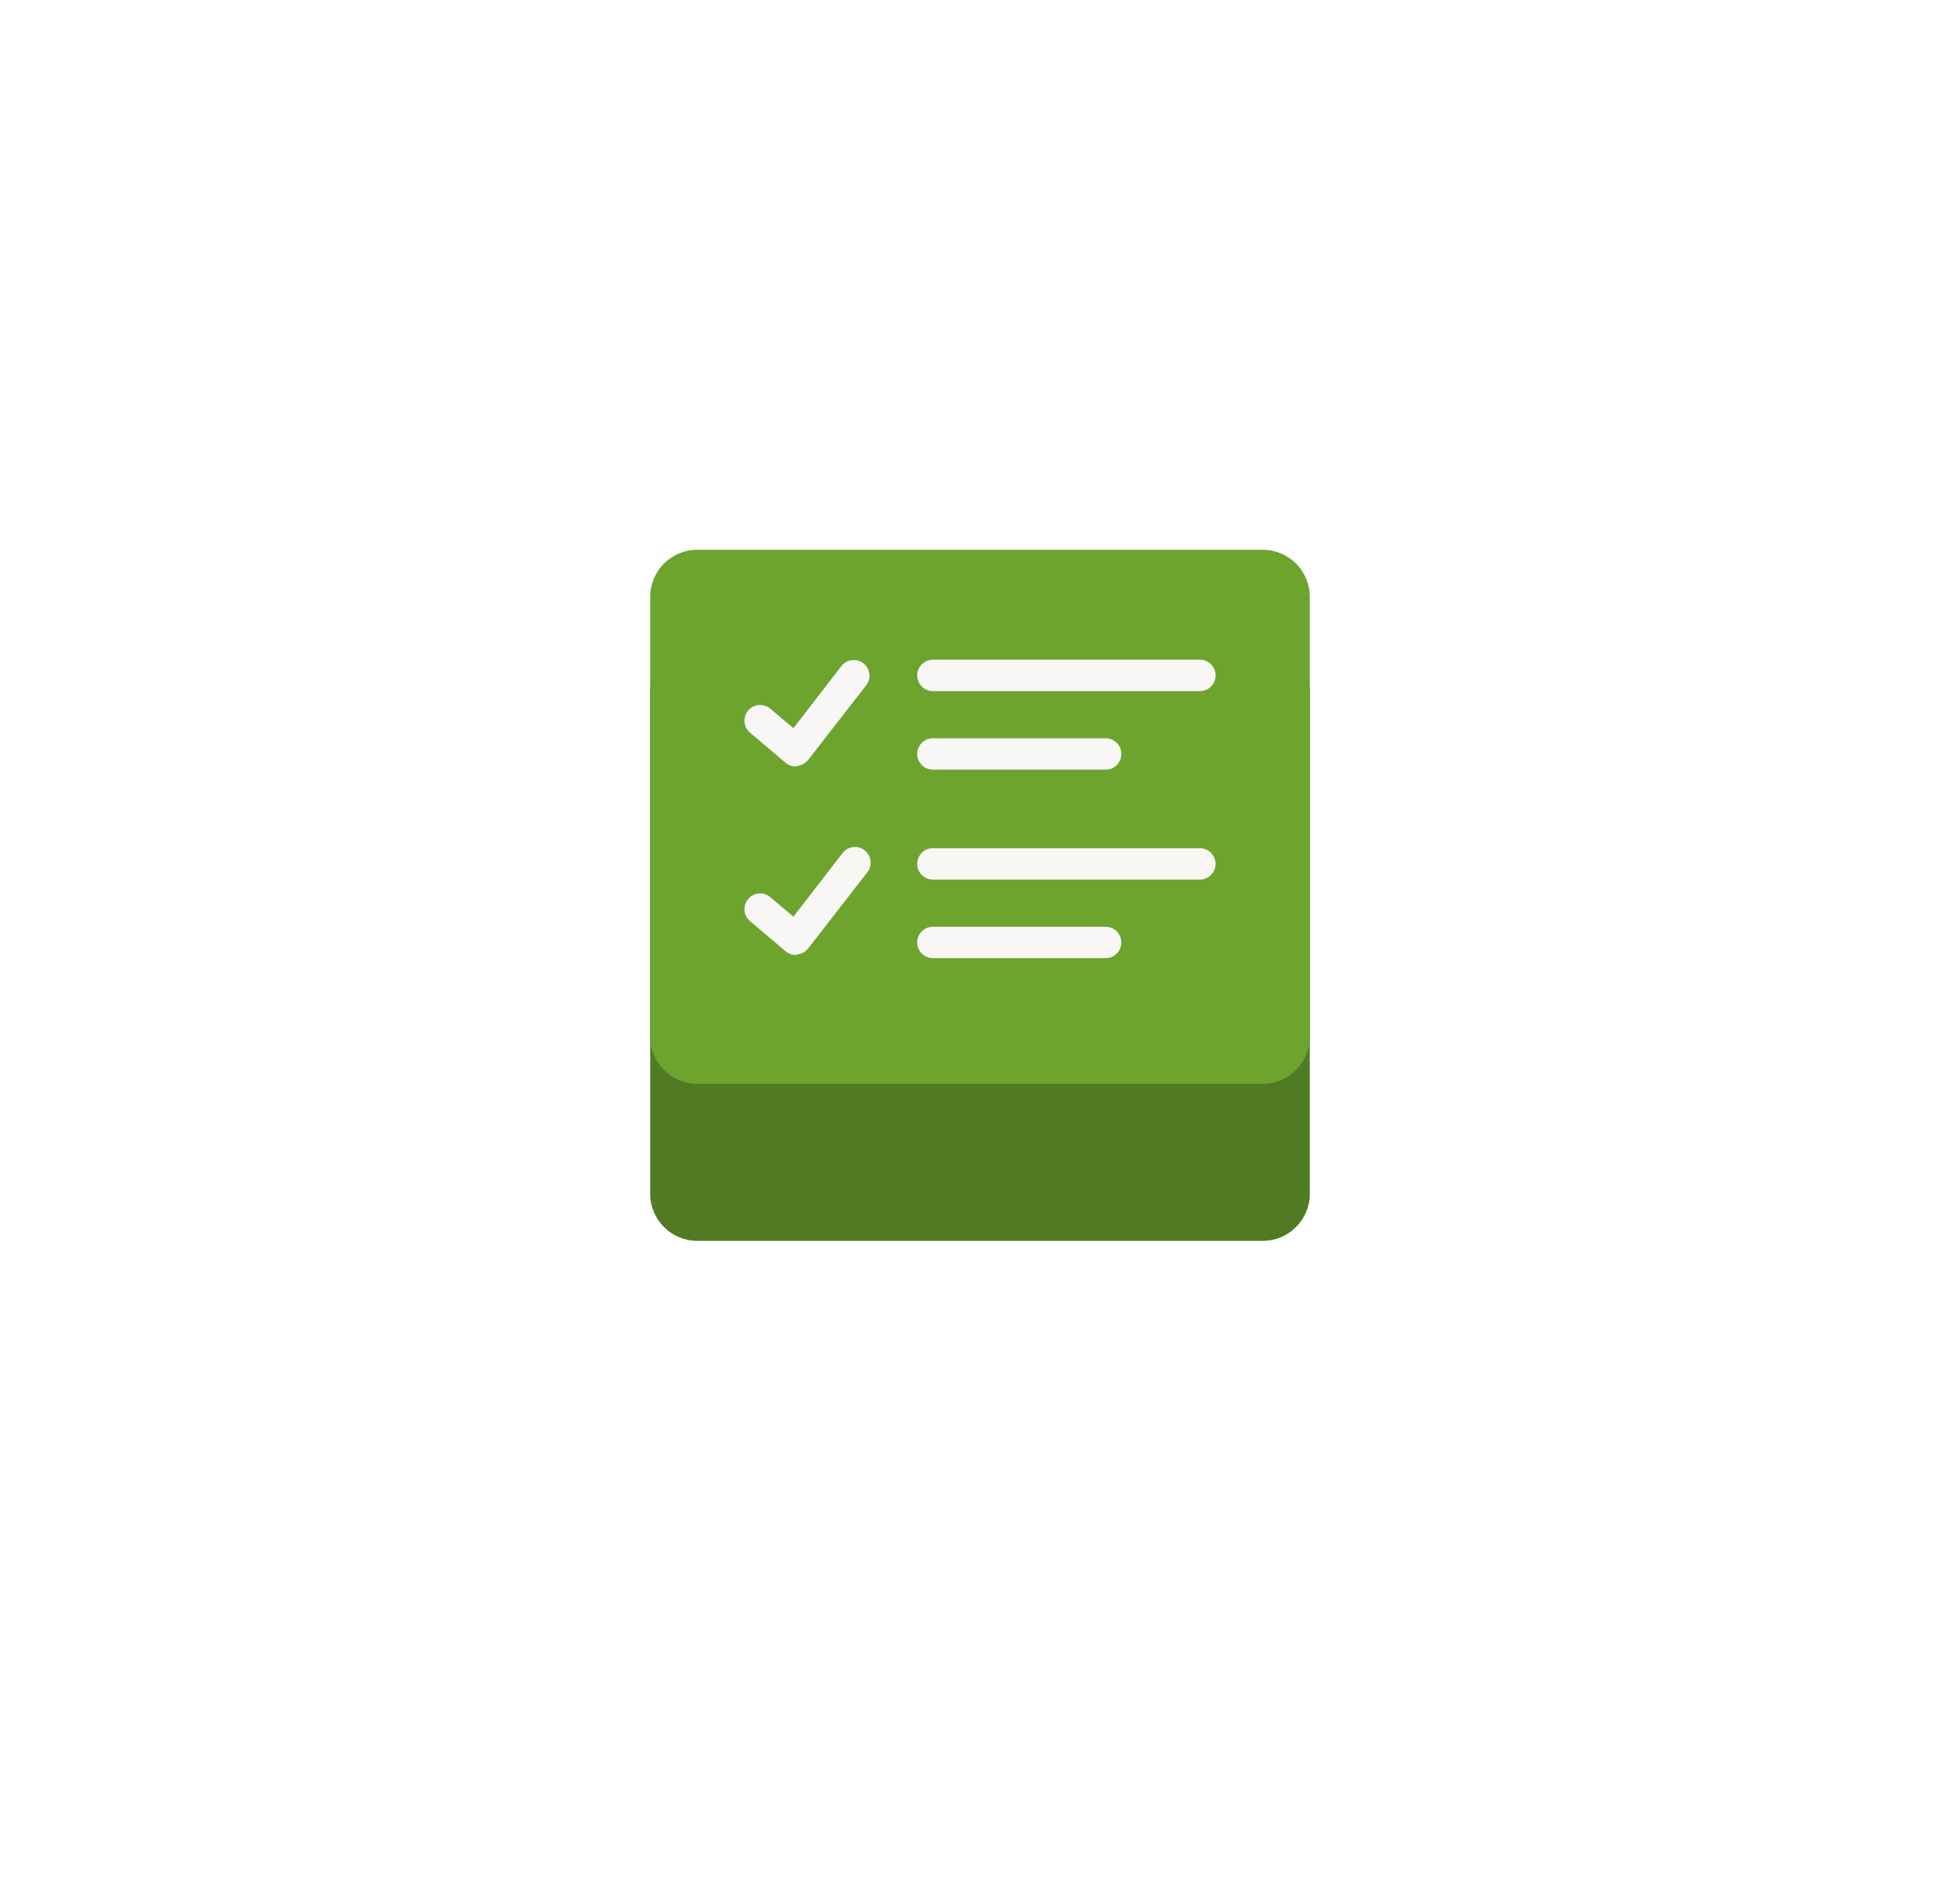 <svg width="104" height="100" viewBox="0 0 104 100" fill="none" xmlns="http://www.w3.org/2000/svg">
<g filter="url(#filter0_d_1_545)">
<path d="M67 29.167H37C35.619 29.167 34.5 30.286 34.5 31.667V58.333C34.5 59.714 35.619 60.833 37 60.833H67C68.381 60.833 69.5 59.714 69.5 58.333V31.667C69.5 30.286 68.381 29.167 67 29.167Z" fill="#517A24"/>
</g>
<path d="M67 29.167H37C35.619 29.167 34.5 30.286 34.5 31.667V55C34.5 56.381 35.619 57.5 37 57.5H67C68.381 57.5 69.5 56.381 69.5 55V31.667C69.5 30.286 68.381 29.167 67 29.167Z" fill="#6CA42E"/>
<path d="M63.667 36.667H49.5C49.279 36.667 49.067 36.579 48.911 36.423C48.755 36.266 48.667 36.054 48.667 35.833C48.667 35.612 48.755 35.4 48.911 35.244C49.067 35.088 49.279 35 49.5 35H63.667C63.888 35 64.1 35.088 64.256 35.244C64.412 35.4 64.5 35.612 64.5 35.833C64.5 36.054 64.412 36.266 64.256 36.423C64.1 36.579 63.888 36.667 63.667 36.667Z" fill="#F9F6F6"/>
<path d="M58.667 40.833H49.5C49.279 40.833 49.067 40.745 48.911 40.589C48.755 40.433 48.667 40.221 48.667 40C48.667 39.779 48.755 39.567 48.911 39.411C49.067 39.255 49.279 39.167 49.5 39.167H58.667C58.888 39.167 59.1 39.255 59.256 39.411C59.412 39.567 59.5 39.779 59.5 40C59.5 40.221 59.412 40.433 59.256 40.589C59.1 40.745 58.888 40.833 58.667 40.833Z" fill="#F9F6F6"/>
<path d="M42.225 40.667C42.026 40.667 41.834 40.596 41.683 40.467L39.792 38.867C39.624 38.723 39.52 38.519 39.502 38.298C39.485 38.078 39.556 37.86 39.7 37.692C39.844 37.524 40.048 37.42 40.269 37.403C40.489 37.385 40.707 37.456 40.875 37.6L42.1 38.633L44.675 35.3C44.815 35.14 45.01 35.04 45.221 35.02C45.432 34.999 45.643 35.06 45.811 35.189C45.979 35.319 46.091 35.508 46.125 35.717C46.158 35.927 46.111 36.141 45.992 36.317L42.883 40.317C42.814 40.406 42.727 40.48 42.628 40.534C42.529 40.588 42.421 40.622 42.308 40.633L42.225 40.667Z" fill="#F9F6F6"/>
<path d="M63.667 46.667H49.5C49.279 46.667 49.067 46.579 48.911 46.423C48.755 46.266 48.667 46.054 48.667 45.833C48.667 45.612 48.755 45.4 48.911 45.244C49.067 45.088 49.279 45 49.5 45H63.667C63.888 45 64.1 45.088 64.256 45.244C64.412 45.4 64.5 45.612 64.5 45.833C64.5 46.054 64.412 46.266 64.256 46.423C64.1 46.579 63.888 46.667 63.667 46.667Z" fill="#F9F6F6"/>
<path d="M58.667 50.833H49.5C49.279 50.833 49.067 50.745 48.911 50.589C48.755 50.433 48.667 50.221 48.667 50C48.667 49.779 48.755 49.567 48.911 49.411C49.067 49.255 49.279 49.167 49.5 49.167H58.667C58.888 49.167 59.1 49.255 59.256 49.411C59.412 49.567 59.5 49.779 59.5 50C59.5 50.221 59.412 50.433 59.256 50.589C59.1 50.745 58.888 50.833 58.667 50.833Z" fill="#F9F6F6"/>
<path d="M42.225 50.667C42.026 50.667 41.834 50.596 41.683 50.467L39.792 48.867C39.624 48.723 39.52 48.519 39.502 48.298C39.485 48.078 39.556 47.86 39.7 47.692C39.844 47.524 40.048 47.42 40.269 47.403C40.489 47.385 40.707 47.456 40.875 47.6L42.1 48.633L44.675 45.3C44.739 45.206 44.821 45.126 44.917 45.065C45.013 45.004 45.121 44.963 45.233 44.945C45.345 44.927 45.46 44.932 45.57 44.96C45.681 44.988 45.784 45.038 45.874 45.108C45.964 45.178 46.039 45.265 46.094 45.364C46.149 45.464 46.183 45.574 46.194 45.687C46.205 45.8 46.193 45.914 46.158 46.023C46.123 46.131 46.067 46.231 45.992 46.317L42.883 50.317C42.814 50.406 42.727 50.48 42.628 50.534C42.529 50.588 42.421 50.622 42.308 50.633L42.225 50.667Z" fill="#F9F6F6"/>
<defs>
<filter id="filter0_d_1_545" x="0.5" y="0.167" width="103" height="99.667" filterUnits="userSpaceOnUse" color-interpolation-filters="sRGB">
<feFlood flood-opacity="0" result="BackgroundImageFix"/>
<feColorMatrix in="SourceAlpha" type="matrix" values="0 0 0 0 0 0 0 0 0 0 0 0 0 0 0 0 0 0 127 0" result="hardAlpha"/>
<feOffset dy="5"/>
<feGaussianBlur stdDeviation="17"/>
<feComposite in2="hardAlpha" operator="out"/>
<feColorMatrix type="matrix" values="0 0 0 0 0.424 0 0 0 0 0.643 0 0 0 0 0.18 0 0 0 0.35 0"/>
<feBlend mode="normal" in2="BackgroundImageFix" result="effect1_dropShadow_1_545"/>
<feBlend mode="normal" in="SourceGraphic" in2="effect1_dropShadow_1_545" result="shape"/>
</filter>
</defs>
</svg>
